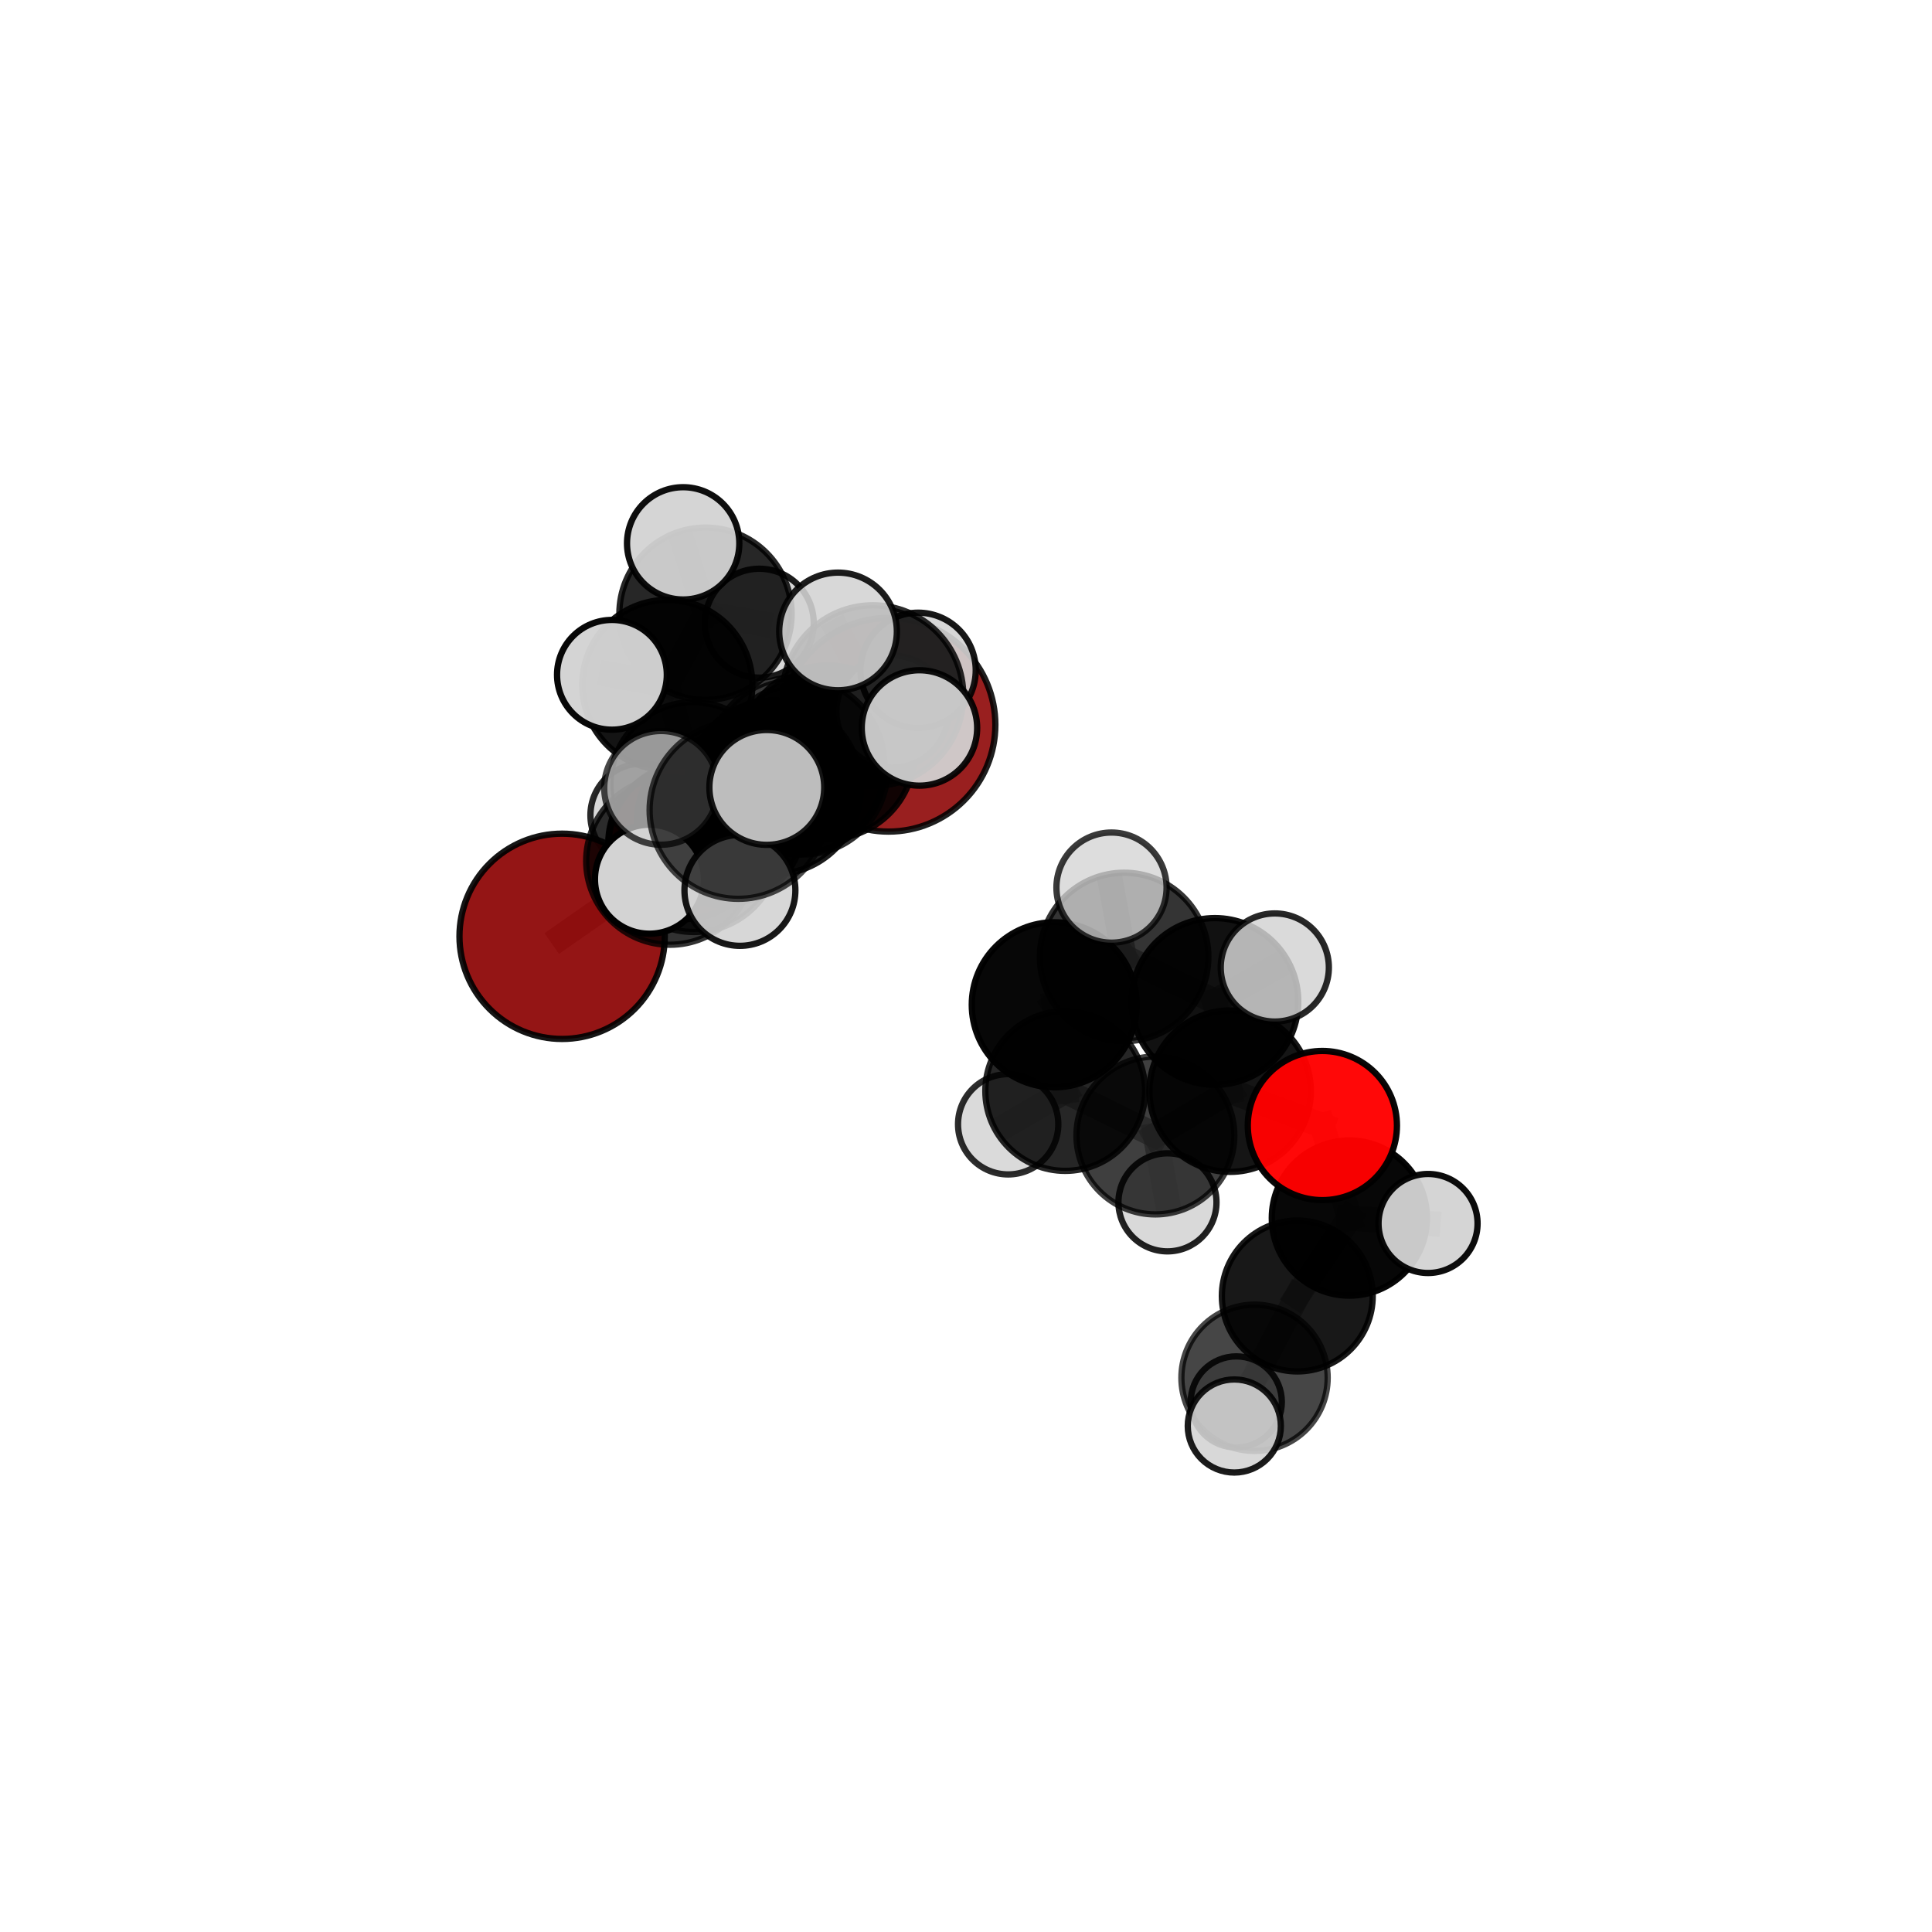 <?xml version="1.0" encoding="utf-8" standalone="no"?>
<!DOCTYPE svg PUBLIC "-//W3C//DTD SVG 1.1//EN"
  "http://www.w3.org/Graphics/SVG/1.1/DTD/svg11.dtd">
<svg xmlns:xlink="http://www.w3.org/1999/xlink" width="153pt" height="153pt" viewBox="0 0 153 153" xmlns="http://www.w3.org/2000/svg" version="1.1">
 <defs>
  <style type="text/css">*{stroke-linejoin: round; stroke-linecap: butt}</style>
 </defs>
 <g id="figure_1">
  <g id="patch_1">
   <path d="M 0 153 
L 153 153 
L 153 0 
L 0 0 
L 0 153 
z
" style="fill: none"/>
  </g>
  <g id="patch_2">
   <path d="M 7.2 145.8 
L 145.8 145.8 
L 145.8 7.2 
L 7.2 7.2 
L 7.2 145.8 
z
" style="fill: none"/>
  </g>
  <g id="axes_1">
   <g id="line2d_1">
    <path d="M 70.366 57.397 
L 63.536 60.929 
" clip-path="url(#p412bc8353a)" style="fill: none; stroke: #808080; stroke-opacity: 0.712; stroke-width: 2; stroke-linecap: square"/>
   </g>
   <g id="line2d_2">
    <path d="M 63.536 60.929 
L 57.068 65.036 
" clip-path="url(#p412bc8353a)" style="fill: none; stroke: #808080; stroke-opacity: 0.705; stroke-width: 2; stroke-linecap: square"/>
   </g>
   <g id="line2d_3">
    <path d="M 44.515 74.149 
L 53.06 68.179 
" clip-path="url(#p412bc8353a)" style="fill: none; stroke: #808080; stroke-opacity: 0.684; stroke-width: 2; stroke-linecap: square"/>
   </g>
   <g id="line2d_4">
    <path d="M 53.06 68.179 
L 57.068 65.036 
" clip-path="url(#p412bc8353a)" style="fill: none; stroke: #808080; stroke-opacity: 0.696; stroke-width: 2; stroke-linecap: square"/>
   </g>
   <g id="line2d_5">
    <path d="M 104.721 89.135 
L 97.418 86.411 
" clip-path="url(#p412bc8353a)" style="fill: none; stroke: #808080; stroke-opacity: 0.657; stroke-width: 2; stroke-linecap: square"/>
   </g>
   <g id="line2d_6">
    <path d="M 104.721 89.135 
L 106.861 96.461 
" clip-path="url(#p412bc8353a)" style="fill: none; stroke: #808080; stroke-opacity: 0.64; stroke-width: 2; stroke-linecap: square"/>
   </g>
   <g id="line2d_7">
    <path d="M 106.861 96.461 
L 102.736 102.633 
" clip-path="url(#p412bc8353a)" style="fill: none; stroke: #808080; stroke-opacity: 0.614; stroke-width: 2; stroke-linecap: square"/>
   </g>
   <g id="line2d_8">
    <path d="M 106.861 96.461 
L 113.091 96.891 
" clip-path="url(#p412bc8353a)" style="fill: none; stroke: #808080; stroke-opacity: 0.625; stroke-width: 2; stroke-linecap: square"/>
   </g>
   <g id="line2d_9">
    <path d="M 54.238 66.721 
L 57.068 65.036 
" clip-path="url(#p412bc8353a)" style="fill: none; stroke: #808080; stroke-opacity: 0.686; stroke-width: 2; stroke-linecap: square"/>
   </g>
   <g id="line2d_10">
    <path d="M 54.238 66.721 
L 54.868 62.134 
" clip-path="url(#p412bc8353a)" style="fill: none; stroke: #808080; stroke-opacity: 0.679; stroke-width: 2; stroke-linecap: square"/>
   </g>
   <g id="line2d_11">
    <path d="M 54.868 62.134 
L 52.846 54.241 
" clip-path="url(#p412bc8353a)" style="fill: none; stroke: #808080; stroke-opacity: 0.696; stroke-width: 2; stroke-linecap: square"/>
   </g>
   <g id="line2d_12">
    <path d="M 54.868 62.134 
L 50.856 64.563 
" clip-path="url(#p412bc8353a)" style="fill: none; stroke: #808080; stroke-opacity: 0.673; stroke-width: 2; stroke-linecap: square"/>
   </g>
   <g id="line2d_13">
    <path d="M 54.868 62.134 
L 60.304 62.597 
" clip-path="url(#p412bc8353a)" style="fill: none; stroke: #808080; stroke-opacity: 0.677; stroke-width: 2; stroke-linecap: square"/>
   </g>
   <g id="line2d_14">
    <path d="M 63.034 60.65 
L 61.281 62.35 
" clip-path="url(#p412bc8353a)" style="fill: none; stroke: #808080; stroke-opacity: 0.745; stroke-width: 2; stroke-linecap: square"/>
   </g>
   <g id="line2d_15">
    <path d="M 63.034 60.65 
L 69.129 55.092 
" clip-path="url(#p412bc8353a)" style="fill: none; stroke: #808080; stroke-opacity: 0.766; stroke-width: 2; stroke-linecap: square"/>
   </g>
   <g id="line2d_16">
    <path d="M 63.034 60.65 
L 58.46 64.164 
" clip-path="url(#p412bc8353a)" style="fill: none; stroke: #808080; stroke-opacity: 0.755; stroke-width: 2; stroke-linecap: square"/>
   </g>
   <g id="line2d_17">
    <path d="M 61.281 62.35 
L 54.943 67.048 
" clip-path="url(#p412bc8353a)" style="fill: none; stroke: #808080; stroke-opacity: 0.725; stroke-width: 2; stroke-linecap: square"/>
   </g>
   <g id="line2d_18">
    <path d="M 61.281 62.35 
L 65.562 59.571 
" clip-path="url(#p412bc8353a)" style="fill: none; stroke: #808080; stroke-opacity: 0.733; stroke-width: 2; stroke-linecap: square"/>
   </g>
   <g id="line2d_19">
    <path d="M 69.129 55.092 
L 66.366 50.005 
" clip-path="url(#p412bc8353a)" style="fill: none; stroke: #808080; stroke-opacity: 0.789; stroke-width: 2; stroke-linecap: square"/>
   </g>
   <g id="line2d_20">
    <path d="M 69.129 55.092 
L 72.814 57.648 
" clip-path="url(#p412bc8353a)" style="fill: none; stroke: #808080; stroke-opacity: 0.778; stroke-width: 2; stroke-linecap: square"/>
   </g>
   <g id="line2d_21">
    <path d="M 69.129 55.092 
L 72.707 53.084 
" clip-path="url(#p412bc8353a)" style="fill: none; stroke: #808080; stroke-opacity: 0.777; stroke-width: 2; stroke-linecap: square"/>
   </g>
   <g id="line2d_22">
    <path d="M 58.46 64.164 
L 52.354 62.393 
" clip-path="url(#p412bc8353a)" style="fill: none; stroke: #808080; stroke-opacity: 0.758; stroke-width: 2; stroke-linecap: square"/>
   </g>
   <g id="line2d_23">
    <path d="M 58.46 64.164 
L 58.597 70.51 
" clip-path="url(#p412bc8353a)" style="fill: none; stroke: #808080; stroke-opacity: 0.744; stroke-width: 2; stroke-linecap: square"/>
   </g>
   <g id="line2d_24">
    <path d="M 58.46 64.164 
L 60.726 62.358 
" clip-path="url(#p412bc8353a)" style="fill: none; stroke: #808080; stroke-opacity: 0.763; stroke-width: 2; stroke-linecap: square"/>
   </g>
   <g id="line2d_25">
    <path d="M 83.491 79.571 
L 89.021 75.786 
" clip-path="url(#p412bc8353a)" style="fill: none; stroke: #808080; stroke-opacity: 0.692; stroke-width: 2; stroke-linecap: square"/>
   </g>
   <g id="line2d_26">
    <path d="M 83.491 79.571 
L 84.358 86.399 
" clip-path="url(#p412bc8353a)" style="fill: none; stroke: #808080; stroke-opacity: 0.666; stroke-width: 2; stroke-linecap: square"/>
   </g>
   <g id="line2d_27">
    <path d="M 89.021 75.786 
L 96.211 79.308 
" clip-path="url(#p412bc8353a)" style="fill: none; stroke: #808080; stroke-opacity: 0.697; stroke-width: 2; stroke-linecap: square"/>
   </g>
   <g id="line2d_28">
    <path d="M 89.021 75.786 
L 88.022 70.291 
" clip-path="url(#p412bc8353a)" style="fill: none; stroke: #808080; stroke-opacity: 0.714; stroke-width: 2; stroke-linecap: square"/>
   </g>
   <g id="line2d_29">
    <path d="M 84.358 86.399 
L 91.499 89.922 
" clip-path="url(#p412bc8353a)" style="fill: none; stroke: #808080; stroke-opacity: 0.646; stroke-width: 2; stroke-linecap: square"/>
   </g>
   <g id="line2d_30">
    <path d="M 84.358 86.399 
L 79.84 89.036 
" clip-path="url(#p412bc8353a)" style="fill: none; stroke: #808080; stroke-opacity: 0.644; stroke-width: 2; stroke-linecap: square"/>
   </g>
   <g id="line2d_31">
    <path d="M 54.943 67.048 
L 53.06 68.179 
" clip-path="url(#p412bc8353a)" style="fill: none; stroke: #808080; stroke-opacity: 0.706; stroke-width: 2; stroke-linecap: square"/>
   </g>
   <g id="line2d_32">
    <path d="M 54.943 67.048 
L 51.432 69.627 
" clip-path="url(#p412bc8353a)" style="fill: none; stroke: #808080; stroke-opacity: 0.715; stroke-width: 2; stroke-linecap: square"/>
   </g>
   <g id="line2d_33">
    <path d="M 65.562 59.571 
L 63.536 60.929 
" clip-path="url(#p412bc8353a)" style="fill: none; stroke: #808080; stroke-opacity: 0.723; stroke-width: 2; stroke-linecap: square"/>
   </g>
   <g id="line2d_34">
    <path d="M 65.562 59.571 
L 70.675 56.346 
" clip-path="url(#p412bc8353a)" style="fill: none; stroke: #808080; stroke-opacity: 0.739; stroke-width: 2; stroke-linecap: square"/>
   </g>
   <g id="line2d_35">
    <path d="M 96.211 79.308 
L 97.418 86.411 
" clip-path="url(#p412bc8353a)" style="fill: none; stroke: #808080; stroke-opacity: 0.676; stroke-width: 2; stroke-linecap: square"/>
   </g>
   <g id="line2d_36">
    <path d="M 96.211 79.308 
L 100.955 76.619 
" clip-path="url(#p412bc8353a)" style="fill: none; stroke: #808080; stroke-opacity: 0.699; stroke-width: 2; stroke-linecap: square"/>
   </g>
   <g id="line2d_37">
    <path d="M 91.499 89.922 
L 97.418 86.411 
" clip-path="url(#p412bc8353a)" style="fill: none; stroke: #808080; stroke-opacity: 0.651; stroke-width: 2; stroke-linecap: square"/>
   </g>
   <g id="line2d_38">
    <path d="M 91.499 89.922 
L 92.455 95.216 
" clip-path="url(#p412bc8353a)" style="fill: none; stroke: #808080; stroke-opacity: 0.629; stroke-width: 2; stroke-linecap: square"/>
   </g>
   <g id="line2d_39">
    <path d="M 102.736 102.633 
L 99.35 109.111 
" clip-path="url(#p412bc8353a)" style="fill: none; stroke: #808080; stroke-opacity: 0.59; stroke-width: 2; stroke-linecap: square"/>
   </g>
   <g id="line2d_40">
    <path d="M 52.846 54.241 
L 55.87 48.603 
" clip-path="url(#p412bc8353a)" style="fill: none; stroke: #808080; stroke-opacity: 0.718; stroke-width: 2; stroke-linecap: square"/>
   </g>
   <g id="line2d_41">
    <path d="M 52.846 54.241 
L 48.461 53.44 
" clip-path="url(#p412bc8353a)" style="fill: none; stroke: #808080; stroke-opacity: 0.717; stroke-width: 2; stroke-linecap: square"/>
   </g>
   <g id="line2d_42">
    <path d="M 99.35 109.111 
L 97.748 112.929 
" clip-path="url(#p412bc8353a)" style="fill: none; stroke: #808080; stroke-opacity: 0.577; stroke-width: 2; stroke-linecap: square"/>
   </g>
   <g id="line2d_43">
    <path d="M 99.35 109.111 
L 97.904 111.022 
" clip-path="url(#p412bc8353a)" style="fill: none; stroke: #808080; stroke-opacity: 0.569; stroke-width: 2; stroke-linecap: square"/>
   </g>
   <g id="line2d_44">
    <path d="M 55.87 48.603 
L 54.102 43.03 
" clip-path="url(#p412bc8353a)" style="fill: none; stroke: #808080; stroke-opacity: 0.736; stroke-width: 2; stroke-linecap: square"/>
   </g>
   <g id="line2d_45">
    <path d="M 55.87 48.603 
L 60.131 49.352 
" clip-path="url(#p412bc8353a)" style="fill: none; stroke: #808080; stroke-opacity: 0.719; stroke-width: 2; stroke-linecap: square"/>
   </g>
   <g id="Path3DCollection_1">
    <path d="M 60.131 53.664 
C 61.275 53.664 62.372 53.21 63.18 52.401 
C 63.989 51.592 64.443 50.495 64.443 49.352 
C 64.443 48.208 63.989 47.111 63.18 46.303 
C 62.372 45.494 61.275 45.04 60.131 45.04 
C 58.988 45.04 57.891 45.494 57.082 46.303 
C 56.273 47.111 55.819 48.208 55.819 49.352 
C 55.819 50.495 56.273 51.592 57.082 52.401 
C 57.891 53.21 58.988 53.664 60.131 53.664 
z
" clip-path="url(#p412bc8353a)" style="fill: #d3d3d3; fill-opacity: 0.889; stroke: #000000; stroke-opacity: 0.889; stroke-width: 0.5"/>
    <path d="M 50.856 68.662 
C 51.943 68.662 52.986 68.23 53.755 67.461 
C 54.523 66.692 54.955 65.65 54.955 64.563 
C 54.955 63.476 54.523 62.433 53.755 61.664 
C 52.986 60.895 51.943 60.464 50.856 60.464 
C 49.769 60.464 48.727 60.895 47.958 61.664 
C 47.189 62.433 46.757 63.476 46.757 64.563 
C 46.757 65.65 47.189 66.692 47.958 67.461 
C 48.727 68.23 49.769 68.662 50.856 68.662 
z
" clip-path="url(#p412bc8353a)" style="fill: #d3d3d3; fill-opacity: 0.84; stroke: #000000; stroke-opacity: 0.84; stroke-width: 0.5"/>
    <path d="M 60.304 66.735 
C 61.401 66.735 62.454 66.299 63.23 65.523 
C 64.006 64.747 64.442 63.694 64.442 62.597 
C 64.442 61.5 64.006 60.447 63.23 59.671 
C 62.454 58.895 61.401 58.459 60.304 58.459 
C 59.206 58.459 58.154 58.895 57.378 59.671 
C 56.602 60.447 56.166 61.5 56.166 62.597 
C 56.166 63.694 56.602 64.747 57.378 65.523 
C 58.154 66.299 59.206 66.735 60.304 66.735 
z
" clip-path="url(#p412bc8353a)" style="fill: #d3d3d3; fill-opacity: 0.816; stroke: #000000; stroke-opacity: 0.816; stroke-width: 0.5"/>
    <path d="M 55.87 55.424 
C 57.679 55.424 59.414 54.705 60.693 53.426 
C 61.973 52.147 62.691 50.412 62.691 48.603 
C 62.691 46.794 61.973 45.059 60.693 43.78 
C 59.414 42.501 57.679 41.782 55.87 41.782 
C 54.061 41.782 52.326 42.501 51.047 43.78 
C 49.768 45.059 49.049 46.794 49.049 48.603 
C 49.049 50.412 49.768 52.147 51.047 53.426 
C 52.326 54.705 54.061 55.424 55.87 55.424 
z
" clip-path="url(#p412bc8353a)" style="fill-opacity: 0.846; stroke: #000000; stroke-opacity: 0.846; stroke-width: 0.5"/>
    <path d="M 54.102 47.476 
C 55.281 47.476 56.412 47.008 57.246 46.174 
C 58.08 45.34 58.548 44.209 58.548 43.03 
C 58.548 41.85 58.08 40.719 57.246 39.886 
C 56.412 39.052 55.281 38.583 54.102 38.583 
C 52.923 38.583 51.791 39.052 50.958 39.886 
C 50.124 40.719 49.655 41.85 49.655 43.03 
C 49.655 44.209 50.124 45.34 50.958 46.174 
C 51.791 47.008 52.923 47.476 54.102 47.476 
z
" clip-path="url(#p412bc8353a)" style="fill: #d3d3d3; fill-opacity: 0.944; stroke: #000000; stroke-opacity: 0.944; stroke-width: 0.5"/>
    <path d="M 54.868 68.661 
C 56.599 68.661 58.259 67.973 59.483 66.749 
C 60.707 65.525 61.394 63.865 61.394 62.134 
C 61.394 60.403 60.707 58.743 59.483 57.519 
C 58.259 56.295 56.599 55.607 54.868 55.607 
C 53.137 55.607 51.476 56.295 50.252 57.519 
C 49.028 58.743 48.341 60.403 48.341 62.134 
C 48.341 63.865 49.028 65.525 50.252 66.749 
C 51.476 67.973 53.137 68.661 54.868 68.661 
z
" clip-path="url(#p412bc8353a)" style="fill-opacity: 0.852; stroke: #000000; stroke-opacity: 0.852; stroke-width: 0.5"/>
    <path d="M 52.846 60.975 
C 54.631 60.975 56.344 60.266 57.607 59.003 
C 58.87 57.74 59.58 56.027 59.58 54.241 
C 59.58 52.456 58.87 50.743 57.607 49.48 
C 56.344 48.217 54.631 47.507 52.846 47.507 
C 51.06 47.507 49.347 48.217 48.084 49.48 
C 46.821 50.743 46.112 52.456 46.112 54.241 
C 46.112 56.027 46.821 57.74 48.084 59.003 
C 49.347 60.266 51.06 60.975 52.846 60.975 
z
" clip-path="url(#p412bc8353a)" style="fill-opacity: 0.918; stroke: #000000; stroke-opacity: 0.918; stroke-width: 0.5"/>
    <path d="M 48.461 57.786 
C 49.613 57.786 50.719 57.328 51.534 56.513 
C 52.349 55.698 52.807 54.592 52.807 53.44 
C 52.807 52.287 52.349 51.181 51.534 50.366 
C 50.719 49.551 49.613 49.093 48.461 49.093 
C 47.308 49.093 46.202 49.551 45.387 50.366 
C 44.572 51.181 44.114 52.287 44.114 53.44 
C 44.114 54.592 44.572 55.698 45.387 56.513 
C 46.202 57.328 47.308 57.786 48.461 57.786 
z
" clip-path="url(#p412bc8353a)" style="fill: #d3d3d3; fill-opacity: 0.972; stroke: #000000; stroke-opacity: 0.972; stroke-width: 0.5"/>
    <path d="M 54.238 72.781 
C 55.845 72.781 57.386 72.142 58.523 71.006 
C 59.659 69.87 60.297 68.328 60.297 66.721 
C 60.297 65.114 59.659 63.573 58.523 62.436 
C 57.386 61.3 55.845 60.662 54.238 60.662 
C 52.631 60.662 51.089 61.3 49.953 62.436 
C 48.817 63.573 48.178 65.114 48.178 66.721 
C 48.178 68.328 48.817 69.87 49.953 71.006 
C 51.089 72.142 52.631 72.781 54.238 72.781 
z
" clip-path="url(#p412bc8353a)" style="fill: #ff0000; fill-opacity: 0.944; stroke: #000000; stroke-opacity: 0.944; stroke-width: 0.5"/>
    <path d="M 70.366 65.857 
C 72.609 65.857 74.761 64.965 76.347 63.379 
C 77.934 61.792 78.825 59.641 78.825 57.397 
C 78.825 55.154 77.934 53.002 76.347 51.415 
C 74.761 49.829 72.609 48.938 70.366 48.938 
C 68.122 48.938 65.97 49.829 64.384 51.415 
C 62.797 53.002 61.906 55.154 61.906 57.397 
C 61.906 59.641 62.797 61.792 64.384 63.379 
C 65.97 64.965 68.122 65.857 70.366 65.857 
z
" clip-path="url(#p412bc8353a)" style="fill: #8b0000; fill-opacity: 0.878; stroke: #000000; stroke-opacity: 0.878; stroke-width: 0.5"/>
    <path d="M 57.068 71.666 
C 58.827 71.666 60.513 70.967 61.756 69.724 
C 63 68.481 63.698 66.794 63.698 65.036 
C 63.698 63.278 63 61.591 61.756 60.348 
C 60.513 59.105 58.827 58.406 57.068 58.406 
C 55.31 58.406 53.624 59.105 52.381 60.348 
C 51.137 61.591 50.439 63.278 50.439 65.036 
C 50.439 66.794 51.137 68.481 52.381 69.724 
C 53.624 70.967 55.31 71.666 57.068 71.666 
z
" clip-path="url(#p412bc8353a)" style="fill-opacity: 0.894; stroke: #000000; stroke-opacity: 0.894; stroke-width: 0.5"/>
    <path d="M 63.536 67.676 
C 65.326 67.676 67.042 66.965 68.307 65.7 
C 69.572 64.435 70.283 62.718 70.283 60.929 
C 70.283 59.14 69.572 57.424 68.307 56.158 
C 67.042 54.893 65.326 54.182 63.536 54.182 
C 61.747 54.182 60.031 54.893 58.766 56.158 
C 57.5 57.424 56.79 59.14 56.79 60.929 
C 56.79 62.718 57.5 64.435 58.766 65.7 
C 60.031 66.965 61.747 67.676 63.536 67.676 
z
" clip-path="url(#p412bc8353a)" style="fill-opacity: 0.814; stroke: #000000; stroke-opacity: 0.814; stroke-width: 0.5"/>
    <path d="M 44.515 82.277 
C 46.671 82.277 48.739 81.421 50.263 79.897 
C 51.787 78.372 52.644 76.305 52.644 74.149 
C 52.644 71.993 51.787 69.925 50.263 68.401 
C 48.739 66.877 46.671 66.02 44.515 66.02 
C 42.359 66.02 40.292 66.877 38.767 68.401 
C 37.243 69.925 36.387 71.993 36.387 74.149 
C 36.387 76.305 37.243 78.372 38.767 79.897 
C 40.292 81.421 42.359 82.277 44.515 82.277 
z
" clip-path="url(#p412bc8353a)" style="fill: #8b0000; fill-opacity: 0.915; stroke: #000000; stroke-opacity: 0.915; stroke-width: 0.5"/>
    <path d="M 53.06 74.817 
C 54.82 74.817 56.509 74.118 57.754 72.873 
C 58.999 71.628 59.698 69.939 59.698 68.179 
C 59.698 66.418 58.999 64.73 57.754 63.485 
C 56.509 62.24 54.82 61.54 53.06 61.54 
C 51.299 61.54 49.611 62.24 48.366 63.485 
C 47.121 64.73 46.421 66.418 46.421 68.179 
C 46.421 69.939 47.121 71.628 48.366 72.873 
C 49.611 74.118 51.299 74.817 53.06 74.817 
z
" clip-path="url(#p412bc8353a)" style="fill-opacity: 0.801; stroke: #000000; stroke-opacity: 0.801; stroke-width: 0.5"/>
    <path d="M 65.562 66.44 
C 67.384 66.44 69.131 65.716 70.419 64.428 
C 71.707 63.14 72.431 61.392 72.431 59.571 
C 72.431 57.749 71.707 56.001 70.419 54.713 
C 69.131 53.425 67.384 52.701 65.562 52.701 
C 63.74 52.701 61.993 53.425 60.705 54.713 
C 59.417 56.001 58.693 57.749 58.693 59.571 
C 58.693 61.392 59.417 63.14 60.705 64.428 
C 61.993 65.716 63.74 66.44 65.562 66.44 
z
" clip-path="url(#p412bc8353a)" style="fill-opacity: 0.892; stroke: #000000; stroke-opacity: 0.892; stroke-width: 0.5"/>
    <path d="M 70.675 60.786 
C 71.852 60.786 72.981 60.318 73.814 59.485 
C 74.646 58.653 75.114 57.524 75.114 56.346 
C 75.114 55.169 74.646 54.04 73.814 53.207 
C 72.981 52.375 71.852 51.907 70.675 51.907 
C 69.497 51.907 68.368 52.375 67.536 53.207 
C 66.703 54.04 66.235 55.169 66.235 56.346 
C 66.235 57.524 66.703 58.653 67.536 59.485 
C 68.368 60.318 69.497 60.786 70.675 60.786 
z
" clip-path="url(#p412bc8353a)" style="fill: #d3d3d3; fill-opacity: 0.865; stroke: #000000; stroke-opacity: 0.865; stroke-width: 0.5"/>
    <path d="M 97.904 114.631 
C 98.861 114.631 99.779 114.251 100.455 113.574 
C 101.132 112.897 101.512 111.979 101.512 111.022 
C 101.512 110.065 101.132 109.148 100.455 108.471 
C 99.779 107.794 98.861 107.414 97.904 107.414 
C 96.947 107.414 96.029 107.794 95.352 108.471 
C 94.676 109.148 94.295 110.065 94.295 111.022 
C 94.295 111.979 94.676 112.897 95.352 113.574 
C 96.029 114.251 96.947 114.631 97.904 114.631 
z
" clip-path="url(#p412bc8353a)" style="fill: #d3d3d3; fill-opacity: 0.871; stroke: #000000; stroke-opacity: 0.871; stroke-width: 0.5"/>
    <path d="M 79.84 93.006 
C 80.893 93.006 81.903 92.588 82.647 91.843 
C 83.392 91.099 83.81 90.089 83.81 89.036 
C 83.81 87.983 83.392 86.973 82.647 86.228 
C 81.903 85.483 80.893 85.065 79.84 85.065 
C 78.787 85.065 77.777 85.483 77.032 86.228 
C 76.287 86.973 75.869 87.983 75.869 89.036 
C 75.869 90.089 76.287 91.099 77.032 91.843 
C 77.777 92.588 78.787 93.006 79.84 93.006 
z
" clip-path="url(#p412bc8353a)" style="fill: #d3d3d3; fill-opacity: 0.826; stroke: #000000; stroke-opacity: 0.826; stroke-width: 0.5"/>
    <path d="M 92.455 99.099 
C 93.484 99.099 94.472 98.69 95.2 97.962 
C 95.928 97.234 96.337 96.246 96.337 95.216 
C 96.337 94.187 95.928 93.199 95.2 92.471 
C 94.472 91.743 93.484 91.334 92.455 91.334 
C 91.425 91.334 90.437 91.743 89.709 92.471 
C 88.981 93.199 88.572 94.187 88.572 95.216 
C 88.572 96.246 88.981 97.234 89.709 97.962 
C 90.437 98.69 91.425 99.099 92.455 99.099 
z
" clip-path="url(#p412bc8353a)" style="fill: #d3d3d3; fill-opacity: 0.87; stroke: #000000; stroke-opacity: 0.87; stroke-width: 0.5"/>
    <path d="M 54.943 73.807 
C 56.735 73.807 58.454 73.095 59.722 71.827 
C 60.989 70.56 61.702 68.84 61.702 67.048 
C 61.702 65.255 60.989 63.536 59.722 62.269 
C 58.454 61.001 56.735 60.289 54.943 60.289 
C 53.15 60.289 51.431 61.001 50.164 62.269 
C 48.896 63.536 48.184 65.255 48.184 67.048 
C 48.184 68.84 48.896 70.56 50.164 71.827 
C 51.431 73.095 53.15 73.807 54.943 73.807 
z
" clip-path="url(#p412bc8353a)" style="fill-opacity: 0.782; stroke: #000000; stroke-opacity: 0.782; stroke-width: 0.5"/>
    <path d="M 84.358 92.725 
C 86.036 92.725 87.645 92.058 88.831 90.872 
C 90.017 89.685 90.684 88.076 90.684 86.399 
C 90.684 84.721 90.017 83.112 88.831 81.926 
C 87.645 80.739 86.036 80.073 84.358 80.073 
C 82.68 80.073 81.071 80.739 79.885 81.926 
C 78.698 83.112 78.032 84.721 78.032 86.399 
C 78.032 88.076 78.698 89.685 79.885 90.872 
C 81.071 92.058 82.68 92.725 84.358 92.725 
z
" clip-path="url(#p412bc8353a)" style="fill-opacity: 0.851; stroke: #000000; stroke-opacity: 0.851; stroke-width: 0.5"/>
    <path d="M 91.499 96.172 
C 93.156 96.172 94.746 95.514 95.918 94.342 
C 97.09 93.17 97.749 91.58 97.749 89.922 
C 97.749 88.265 97.09 86.675 95.918 85.503 
C 94.746 84.331 93.156 83.672 91.499 83.672 
C 89.841 83.672 88.251 84.331 87.079 85.503 
C 85.907 86.675 85.248 88.265 85.248 89.922 
C 85.248 91.58 85.907 93.17 87.079 94.342 
C 88.251 95.514 89.841 96.172 91.499 96.172 
z
" clip-path="url(#p412bc8353a)" style="fill-opacity: 0.753; stroke: #000000; stroke-opacity: 0.753; stroke-width: 0.5"/>
    <path d="M 61.281 69.235 
C 63.107 69.235 64.859 68.51 66.15 67.219 
C 67.441 65.928 68.166 64.176 68.166 62.35 
C 68.166 60.524 67.441 58.773 66.15 57.481 
C 64.859 56.19 63.107 55.465 61.281 55.465 
C 59.455 55.465 57.704 56.19 56.413 57.481 
C 55.121 58.773 54.396 60.524 54.396 62.35 
C 54.396 64.176 55.121 65.928 56.413 67.219 
C 57.704 68.51 59.455 69.235 61.281 69.235 
z
" clip-path="url(#p412bc8353a)" style="fill-opacity: 0.889; stroke: #000000; stroke-opacity: 0.889; stroke-width: 0.5"/>
    <path d="M 99.35 114.903 
C 100.886 114.903 102.36 114.293 103.446 113.207 
C 104.532 112.12 105.142 110.647 105.142 109.111 
C 105.142 107.575 104.532 106.101 103.446 105.015 
C 102.36 103.929 100.886 103.318 99.35 103.318 
C 97.814 103.318 96.34 103.929 95.254 105.015 
C 94.168 106.101 93.557 107.575 93.557 109.111 
C 93.557 110.647 94.168 112.12 95.254 113.207 
C 96.34 114.293 97.814 114.903 99.35 114.903 
z
" clip-path="url(#p412bc8353a)" style="fill-opacity: 0.723; stroke: #000000; stroke-opacity: 0.723; stroke-width: 0.5"/>
    <path d="M 102.736 108.607 
C 104.32 108.607 105.84 107.978 106.96 106.858 
C 108.081 105.737 108.71 104.218 108.71 102.633 
C 108.71 101.049 108.081 99.529 106.96 98.409 
C 105.84 97.289 104.32 96.659 102.736 96.659 
C 101.152 96.659 99.632 97.289 98.512 98.409 
C 97.391 99.529 96.762 101.049 96.762 102.633 
C 96.762 104.218 97.391 105.737 98.512 106.858 
C 99.632 107.978 101.152 108.607 102.736 108.607 
z
" clip-path="url(#p412bc8353a)" style="fill-opacity: 0.906; stroke: #000000; stroke-opacity: 0.906; stroke-width: 0.5"/>
    <path d="M 51.432 73.943 
C 52.576 73.943 53.674 73.488 54.483 72.679 
C 55.293 71.87 55.748 70.772 55.748 69.627 
C 55.748 68.483 55.293 67.385 54.483 66.575 
C 53.674 65.766 52.576 65.311 51.432 65.311 
C 50.287 65.311 49.189 65.766 48.38 66.575 
C 47.57 67.385 47.116 68.483 47.116 69.627 
C 47.116 70.772 47.57 71.87 48.38 72.679 
C 49.189 73.488 50.287 73.943 51.432 73.943 
z
" clip-path="url(#p412bc8353a)" style="fill: #d3d3d3; stroke: #000000; stroke-width: 0.5"/>
    <path d="M 83.491 86.106 
C 85.224 86.106 86.886 85.417 88.111 84.192 
C 89.337 82.966 90.025 81.304 90.025 79.571 
C 90.025 77.839 89.337 76.176 88.111 74.951 
C 86.886 73.726 85.224 73.037 83.491 73.037 
C 81.758 73.037 80.096 73.726 78.871 74.951 
C 77.645 76.176 76.957 77.839 76.957 79.571 
C 76.957 81.304 77.645 82.966 78.871 84.192 
C 80.096 85.417 81.758 86.106 83.491 86.106 
z
" clip-path="url(#p412bc8353a)" style="fill-opacity: 0.972; stroke: #000000; stroke-opacity: 0.972; stroke-width: 0.5"/>
    <path d="M 106.861 102.606 
C 108.491 102.606 110.054 101.958 111.206 100.806 
C 112.358 99.654 113.006 98.091 113.006 96.461 
C 113.006 94.831 112.358 93.268 111.206 92.116 
C 110.054 90.963 108.491 90.316 106.861 90.316 
C 105.231 90.316 103.668 90.963 102.516 92.116 
C 101.364 93.268 100.716 94.831 100.716 96.461 
C 100.716 98.091 101.364 99.654 102.516 100.806 
C 103.668 101.958 105.231 102.606 106.861 102.606 
z
" clip-path="url(#p412bc8353a)" style="fill-opacity: 0.97; stroke: #000000; stroke-opacity: 0.97; stroke-width: 0.5"/>
    <path d="M 113.091 100.812 
C 114.131 100.812 115.129 100.399 115.864 99.663 
C 116.599 98.928 117.012 97.931 117.012 96.891 
C 117.012 95.851 116.599 94.853 115.864 94.118 
C 115.129 93.383 114.131 92.97 113.091 92.97 
C 112.052 92.97 111.054 93.383 110.319 94.118 
C 109.584 94.853 109.17 95.851 109.17 96.891 
C 109.17 97.931 109.584 98.928 110.319 99.663 
C 111.054 100.399 112.052 100.812 113.091 100.812 
z
" clip-path="url(#p412bc8353a)" style="fill: #d3d3d3; fill-opacity: 0.951; stroke: #000000; stroke-opacity: 0.951; stroke-width: 0.5"/>
    <path d="M 97.418 92.803 
C 99.113 92.803 100.739 92.13 101.937 90.931 
C 103.136 89.732 103.809 88.107 103.809 86.411 
C 103.809 84.716 103.136 83.09 101.937 81.892 
C 100.739 80.693 99.113 80.02 97.418 80.02 
C 95.723 80.02 94.097 80.693 92.898 81.892 
C 91.699 83.09 91.026 84.716 91.026 86.411 
C 91.026 88.107 91.699 89.732 92.898 90.931 
C 94.097 92.13 95.723 92.803 97.418 92.803 
z
" clip-path="url(#p412bc8353a)" style="fill-opacity: 0.917; stroke: #000000; stroke-opacity: 0.917; stroke-width: 0.5"/>
    <path d="M 104.721 95.042 
C 106.287 95.042 107.79 94.419 108.898 93.312 
C 110.005 92.204 110.628 90.701 110.628 89.135 
C 110.628 87.568 110.005 86.066 108.898 84.958 
C 107.79 83.85 106.287 83.228 104.721 83.228 
C 103.154 83.228 101.651 83.85 100.544 84.958 
C 99.436 86.066 98.814 87.568 98.814 89.135 
C 98.814 90.701 99.436 92.204 100.544 93.312 
C 101.651 94.419 103.154 95.042 104.721 95.042 
z
" clip-path="url(#p412bc8353a)" style="fill: #ff0000; fill-opacity: 0.965; stroke: #000000; stroke-opacity: 0.965; stroke-width: 0.5"/>
    <path d="M 72.707 57.648 
C 73.918 57.648 75.079 57.167 75.934 56.311 
C 76.79 55.455 77.271 54.294 77.271 53.084 
C 77.271 51.873 76.79 50.712 75.934 49.856 
C 75.079 49.001 73.918 48.52 72.707 48.52 
C 71.497 48.52 70.336 49.001 69.48 49.856 
C 68.624 50.712 68.143 51.873 68.143 53.084 
C 68.143 54.294 68.624 55.455 69.48 56.311 
C 70.336 57.167 71.497 57.648 72.707 57.648 
z
" clip-path="url(#p412bc8353a)" style="fill: #d3d3d3; fill-opacity: 0.908; stroke: #000000; stroke-opacity: 0.908; stroke-width: 0.5"/>
    <path d="M 97.748 116.614 
C 98.725 116.614 99.663 116.226 100.354 115.535 
C 101.045 114.844 101.434 113.906 101.434 112.929 
C 101.434 111.951 101.045 111.014 100.354 110.323 
C 99.663 109.632 98.725 109.243 97.748 109.243 
C 96.771 109.243 95.833 109.632 95.142 110.323 
C 94.451 111.014 94.062 111.951 94.062 112.929 
C 94.062 113.906 94.451 114.844 95.142 115.535 
C 95.833 116.226 96.771 116.614 97.748 116.614 
z
" clip-path="url(#p412bc8353a)" style="fill: #d3d3d3; fill-opacity: 0.894; stroke: #000000; stroke-opacity: 0.894; stroke-width: 0.5"/>
    <path d="M 89.021 82.46 
C 90.791 82.46 92.488 81.756 93.74 80.505 
C 94.991 79.253 95.695 77.556 95.695 75.786 
C 95.695 74.016 94.991 72.318 93.74 71.066 
C 92.488 69.815 90.791 69.112 89.021 69.112 
C 87.251 69.112 85.553 69.815 84.301 71.066 
C 83.05 72.318 82.347 74.016 82.347 75.786 
C 82.347 77.556 83.05 79.253 84.301 80.505 
C 85.553 81.756 87.251 82.46 89.021 82.46 
z
" clip-path="url(#p412bc8353a)" style="fill-opacity: 0.795; stroke: #000000; stroke-opacity: 0.795; stroke-width: 0.5"/>
    <path d="M 96.211 85.91 
C 97.962 85.91 99.641 85.215 100.88 83.977 
C 102.118 82.739 102.813 81.059 102.813 79.308 
C 102.813 77.557 102.118 75.878 100.88 74.639 
C 99.641 73.401 97.962 72.706 96.211 72.706 
C 94.46 72.706 92.78 73.401 91.542 74.639 
C 90.304 75.878 89.608 77.557 89.608 79.308 
C 89.608 81.059 90.304 82.739 91.542 83.977 
C 92.78 85.215 94.46 85.91 96.211 85.91 
z
" clip-path="url(#p412bc8353a)" style="fill-opacity: 0.931; stroke: #000000; stroke-opacity: 0.931; stroke-width: 0.5"/>
    <path d="M 63.034 67.664 
C 64.895 67.664 66.679 66.925 67.994 65.609 
C 69.31 64.294 70.049 62.51 70.049 60.65 
C 70.049 58.789 69.31 57.005 67.994 55.69 
C 66.679 54.374 64.895 53.635 63.034 53.635 
C 61.174 53.635 59.39 54.374 58.075 55.69 
C 56.759 57.005 56.02 58.789 56.02 60.65 
C 56.02 62.51 56.759 64.294 58.075 65.609 
C 59.39 66.925 61.174 67.664 63.034 67.664 
z
" clip-path="url(#p412bc8353a)" style="fill-opacity: 0.781; stroke: #000000; stroke-opacity: 0.781; stroke-width: 0.5"/>
    <path d="M 88.022 74.653 
C 89.179 74.653 90.289 74.194 91.107 73.376 
C 91.925 72.558 92.384 71.448 92.384 70.291 
C 92.384 69.135 91.925 68.025 91.107 67.207 
C 90.289 66.389 89.179 65.93 88.022 65.93 
C 86.866 65.93 85.756 66.389 84.938 67.207 
C 84.12 68.025 83.661 69.135 83.661 70.291 
C 83.661 71.448 84.12 72.558 84.938 73.376 
C 85.756 74.194 86.866 74.653 88.022 74.653 
z
" clip-path="url(#p412bc8353a)" style="fill: #d3d3d3; fill-opacity: 0.771; stroke: #000000; stroke-opacity: 0.771; stroke-width: 0.5"/>
    <path d="M 69.129 62.25 
C 71.028 62.25 72.849 61.496 74.191 60.154 
C 75.533 58.811 76.288 56.991 76.288 55.092 
C 76.288 53.194 75.533 51.373 74.191 50.031 
C 72.849 48.688 71.028 47.934 69.129 47.934 
C 67.231 47.934 65.41 48.688 64.068 50.031 
C 62.726 51.373 61.971 53.194 61.971 55.092 
C 61.971 56.991 62.726 58.811 64.068 60.154 
C 65.41 61.496 67.231 62.25 69.129 62.25 
z
" clip-path="url(#p412bc8353a)" style="fill-opacity: 0.831; stroke: #000000; stroke-opacity: 0.831; stroke-width: 0.5"/>
    <path d="M 100.955 80.9 
C 102.09 80.9 103.18 80.449 103.982 79.646 
C 104.785 78.843 105.236 77.754 105.236 76.619 
C 105.236 75.483 104.785 74.394 103.982 73.591 
C 103.18 72.789 102.09 72.337 100.955 72.337 
C 99.82 72.337 98.731 72.789 97.928 73.591 
C 97.125 74.394 96.674 75.483 96.674 76.619 
C 96.674 77.754 97.125 78.843 97.928 79.646 
C 98.731 80.449 99.82 80.9 100.955 80.9 
z
" clip-path="url(#p412bc8353a)" style="fill: #d3d3d3; fill-opacity: 0.842; stroke: #000000; stroke-opacity: 0.842; stroke-width: 0.5"/>
    <path d="M 66.366 54.664 
C 67.602 54.664 68.787 54.173 69.66 53.299 
C 70.534 52.426 71.024 51.241 71.024 50.005 
C 71.024 48.77 70.534 47.585 69.66 46.711 
C 68.787 45.838 67.602 45.347 66.366 45.347 
C 65.131 45.347 63.946 45.838 63.072 46.711 
C 62.199 47.585 61.708 48.77 61.708 50.005 
C 61.708 51.241 62.199 52.426 63.072 53.299 
C 63.946 54.173 65.131 54.664 66.366 54.664 
z
" clip-path="url(#p412bc8353a)" style="fill: #d3d3d3; fill-opacity: 0.883; stroke: #000000; stroke-opacity: 0.883; stroke-width: 0.5"/>
    <path d="M 58.597 74.903 
C 59.762 74.903 60.879 74.44 61.703 73.616 
C 62.527 72.792 62.989 71.675 62.989 70.51 
C 62.989 69.345 62.527 68.228 61.703 67.404 
C 60.879 66.581 59.762 66.118 58.597 66.118 
C 57.432 66.118 56.315 66.581 55.491 67.404 
C 54.668 68.228 54.205 69.345 54.205 70.51 
C 54.205 71.675 54.668 72.792 55.491 73.616 
C 56.315 74.44 57.432 74.903 58.597 74.903 
z
" clip-path="url(#p412bc8353a)" style="fill: #d3d3d3; fill-opacity: 0.903; stroke: #000000; stroke-opacity: 0.903; stroke-width: 0.5"/>
    <path d="M 52.354 66.897 
C 53.548 66.897 54.694 66.422 55.539 65.578 
C 56.383 64.733 56.858 63.588 56.858 62.393 
C 56.858 61.199 56.383 60.053 55.539 59.208 
C 54.694 58.364 53.548 57.889 52.354 57.889 
C 51.16 57.889 50.014 58.364 49.169 59.208 
C 48.325 60.053 47.85 61.199 47.85 62.393 
C 47.85 63.588 48.325 64.733 49.169 65.578 
C 50.014 66.422 51.16 66.897 52.354 66.897 
z
" clip-path="url(#p412bc8353a)" style="fill: #d3d3d3; fill-opacity: 0.719; stroke: #000000; stroke-opacity: 0.719; stroke-width: 0.5"/>
    <path d="M 58.46 71.181 
C 60.321 71.181 62.106 70.441 63.422 69.126 
C 64.738 67.81 65.477 66.025 65.477 64.164 
C 65.477 62.303 64.738 60.518 63.422 59.203 
C 62.106 57.887 60.321 57.147 58.46 57.147 
C 56.6 57.147 54.815 57.887 53.499 59.203 
C 52.183 60.518 51.444 62.303 51.444 64.164 
C 51.444 66.025 52.183 67.81 53.499 69.126 
C 54.815 70.441 56.6 71.181 58.46 71.181 
z
" clip-path="url(#p412bc8353a)" style="fill-opacity: 0.7; stroke: #000000; stroke-opacity: 0.7; stroke-width: 0.5"/>
    <path d="M 72.814 62.218 
C 74.026 62.218 75.188 61.737 76.045 60.88 
C 76.903 60.023 77.384 58.86 77.384 57.648 
C 77.384 56.436 76.903 55.274 76.045 54.417 
C 75.188 53.56 74.026 53.078 72.814 53.078 
C 71.602 53.078 70.439 53.56 69.582 54.417 
C 68.725 55.274 68.244 56.436 68.244 57.648 
C 68.244 58.86 68.725 60.023 69.582 60.88 
C 70.439 61.737 71.602 62.218 72.814 62.218 
z
" clip-path="url(#p412bc8353a)" style="fill: #d3d3d3; fill-opacity: 0.933; stroke: #000000; stroke-opacity: 0.933; stroke-width: 0.5"/>
    <path d="M 60.726 66.906 
C 61.932 66.906 63.089 66.426 63.942 65.574 
C 64.794 64.721 65.273 63.564 65.273 62.358 
C 65.273 61.152 64.794 59.996 63.942 59.143 
C 63.089 58.29 61.932 57.811 60.726 57.811 
C 59.52 57.811 58.364 58.29 57.511 59.143 
C 56.658 59.996 56.179 61.152 56.179 62.358 
C 56.179 63.564 56.658 64.721 57.511 65.574 
C 58.364 66.426 59.52 66.906 60.726 66.906 
z
" clip-path="url(#p412bc8353a)" style="fill: #d3d3d3; fill-opacity: 0.893; stroke: #000000; stroke-opacity: 0.893; stroke-width: 0.5"/>
   </g>
  </g>
 </g>
 <defs>
  <clipPath id="p412bc8353a">
   <rect x="7.2" y="7.2" width="138.6" height="138.6"/>
  </clipPath>
 </defs>
</svg>
